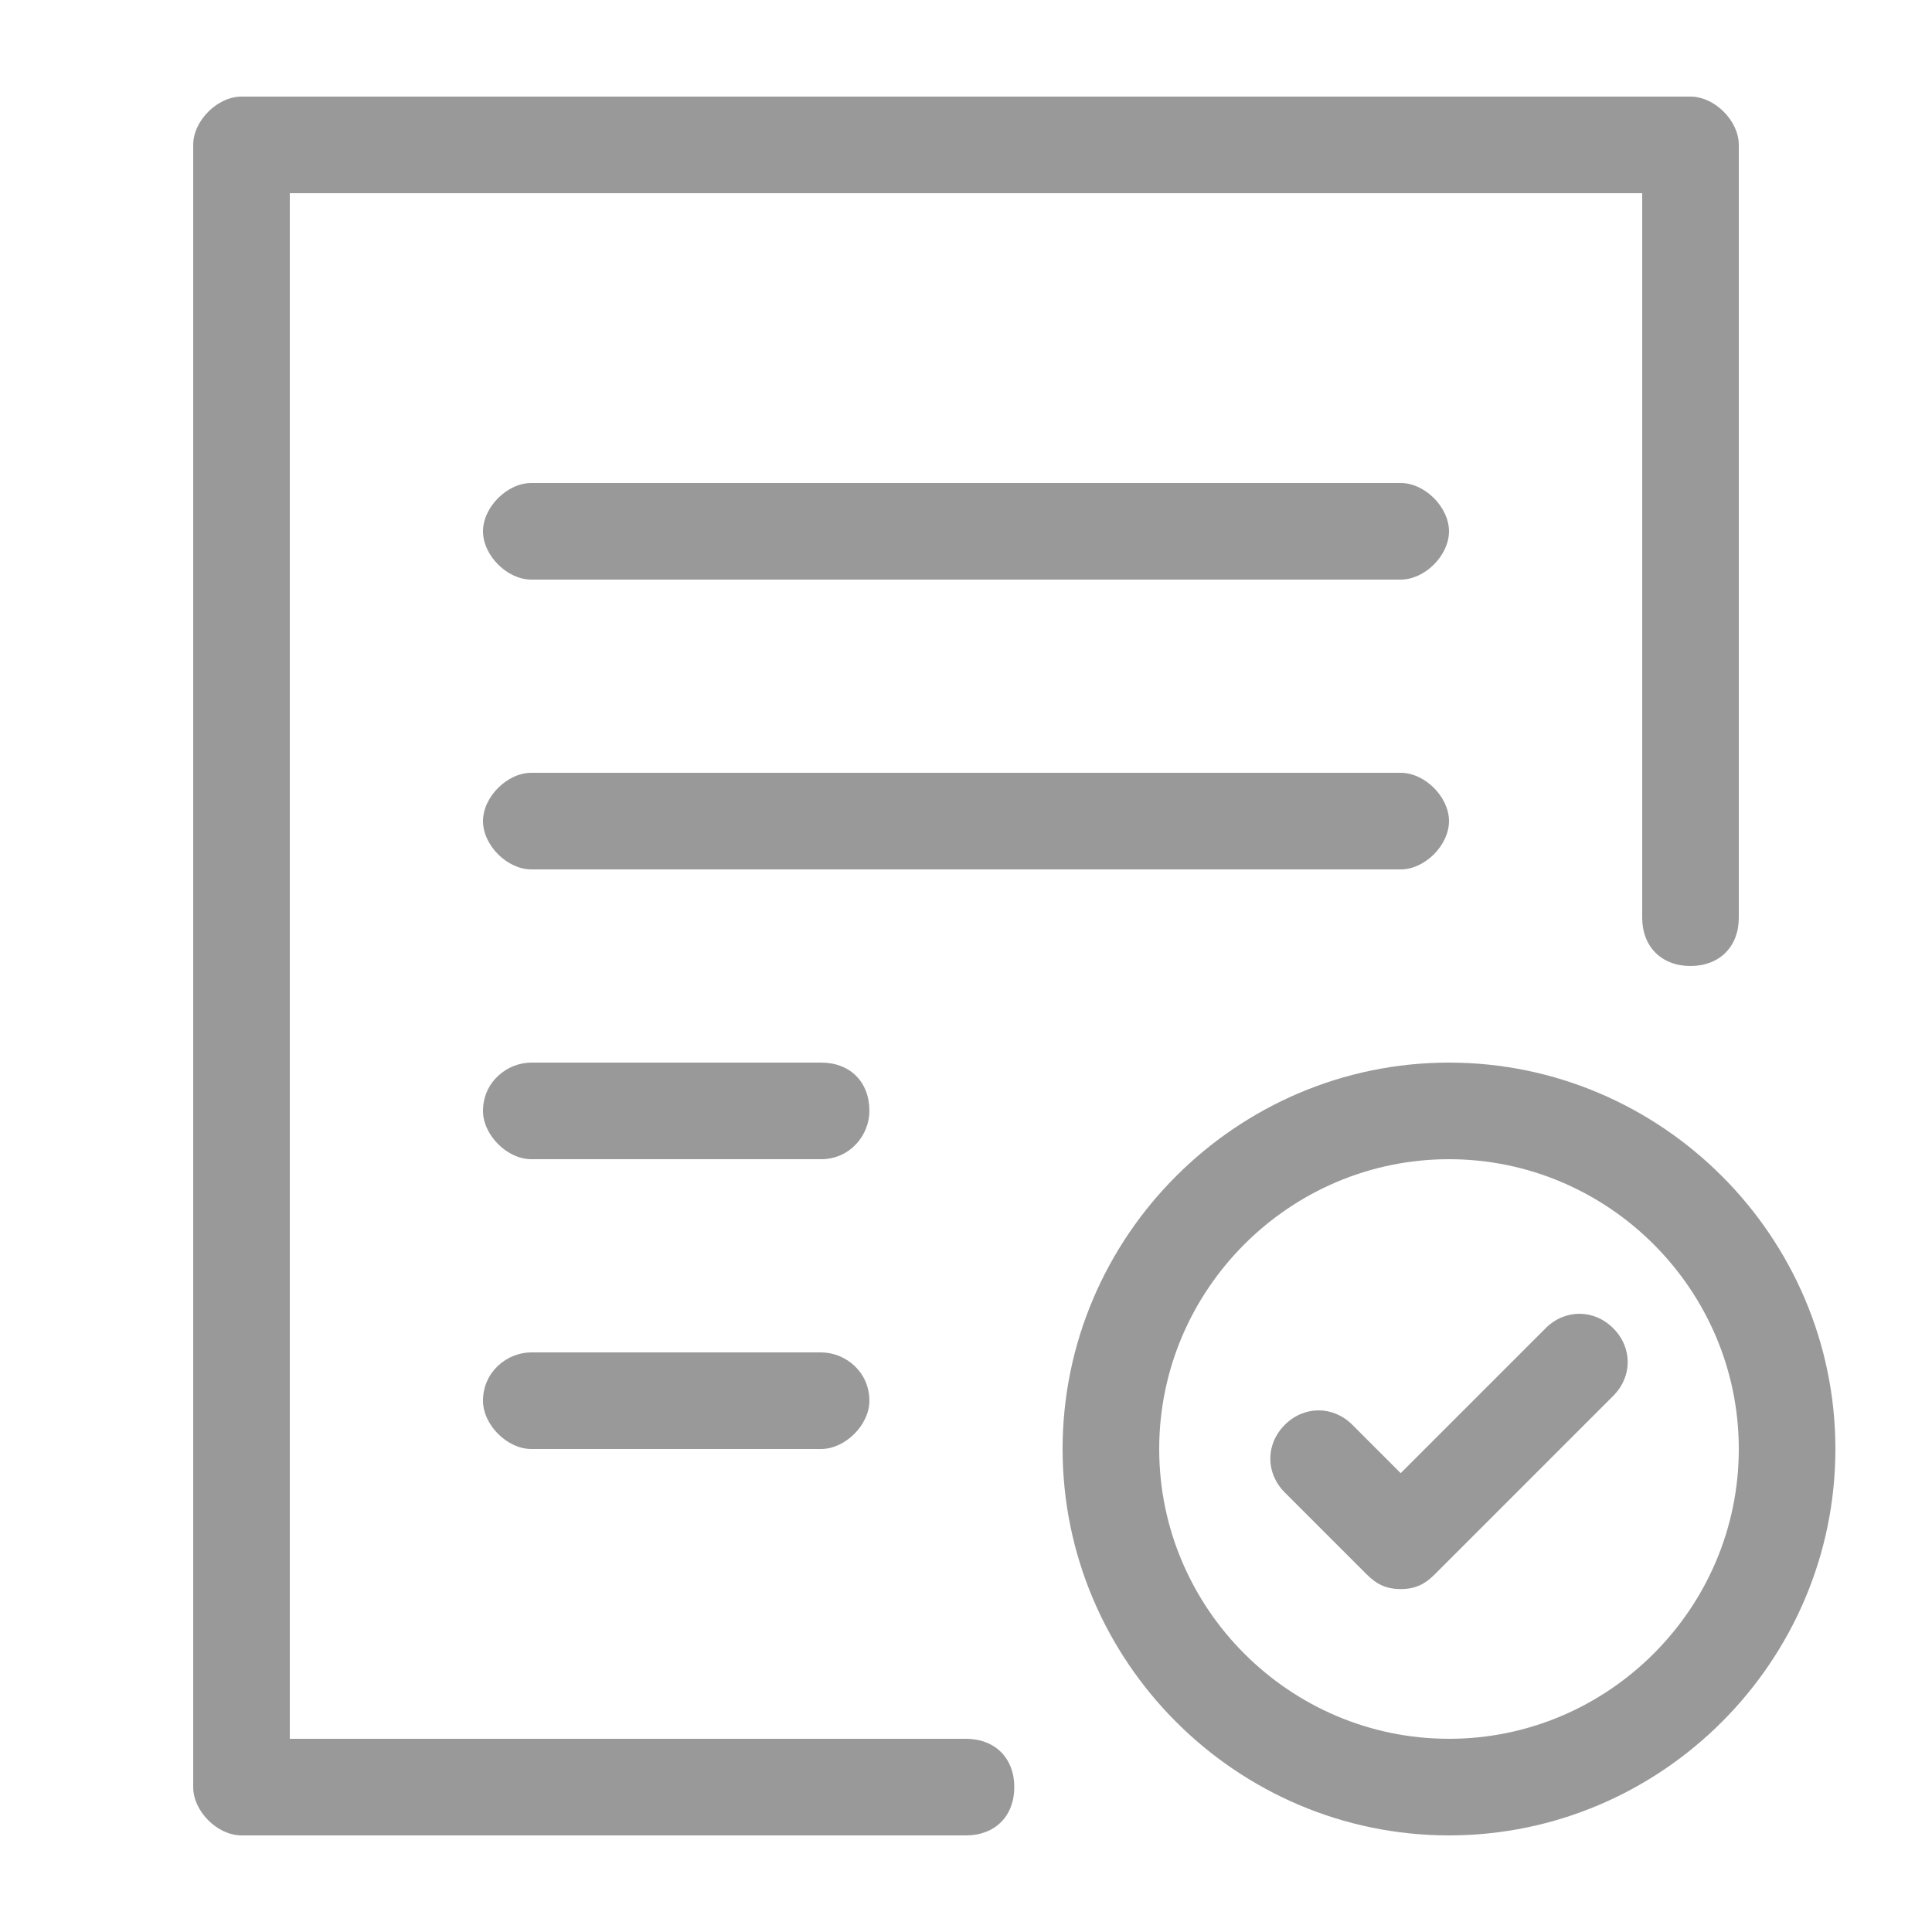 <?xml version="1.0" standalone="no"?><!DOCTYPE svg PUBLIC "-//W3C//DTD SVG 1.1//EN" "http://www.w3.org/Graphics/SVG/1.1/DTD/svg11.dtd"><svg t="1557389429214" class="icon" style="" viewBox="0 0 1024 1024" version="1.1" xmlns="http://www.w3.org/2000/svg" p-id="7666" xmlns:xlink="http://www.w3.org/1999/xlink" width="48" height="48"><defs><style type="text/css"></style></defs><path d="M742.4 842.24c-7.68 0-12.8-2.56-17.92-7.68l-43.52-43.52c-10.24-10.24-10.24-25.6 0-35.84s25.6-10.24 35.84 0l25.6 25.6 76.8-76.8c10.24-10.24 25.6-10.24 35.84 0s10.24 25.6 0 35.84l-94.72 94.72c-5.12 5.12-10.24 7.68-17.92 7.68zM742.4 409.6h-460.8c-12.8 0-25.6 12.8-25.6 25.6s12.8 25.6 25.6 25.6h460.8c12.8 0 25.6-12.8 25.6-25.6s-12.8-25.6-25.6-25.6zM435.2 563.2h-153.6c-12.8 0-25.6 10.24-25.6 25.6 0 12.8 12.8 25.6 25.6 25.6h153.6c15.36 0 25.6-12.8 25.6-25.6 0-15.36-10.24-25.6-25.6-25.6zM435.2 716.8h-153.6c-12.8 0-25.6 10.24-25.6 25.6 0 12.8 12.8 25.6 25.6 25.6h153.6c12.8 0 25.6-12.8 25.6-25.6 0-15.36-12.8-25.6-25.6-25.6zM742.4 256h-460.8c-12.8 0-25.6 12.8-25.6 25.6s12.8 25.6 25.6 25.6h460.8c12.8 0 25.6-12.8 25.6-25.6s-12.8-25.6-25.6-25.6z" p-id="7667" fill="#999999"></path><path d="M896 51.2h-768c-12.8 0-25.6 12.8-25.6 25.6v870.4c0 12.8 12.8 25.6 25.6 25.6h384c15.36 0 25.6-10.24 25.6-25.6s-10.24-25.6-25.6-25.6h-358.4v-819.2h716.8v384c0 15.36 10.24 25.6 25.6 25.6s25.6-10.24 25.6-25.6v-409.6c0-12.8-12.8-25.6-25.6-25.6z" p-id="7668" fill="#999999"></path><path d="M768 614.4c84.48 0 153.6 69.12 153.6 153.6s-69.12 153.6-153.6 153.6-153.6-69.12-153.6-153.6 69.12-153.6 153.6-153.6m0-51.2c-112.64 0-204.8 92.16-204.8 204.8s92.16 204.8 204.8 204.8 204.8-92.16 204.8-204.8-92.16-204.8-204.8-204.8z" p-id="7669" fill="#999999"></path></svg>
